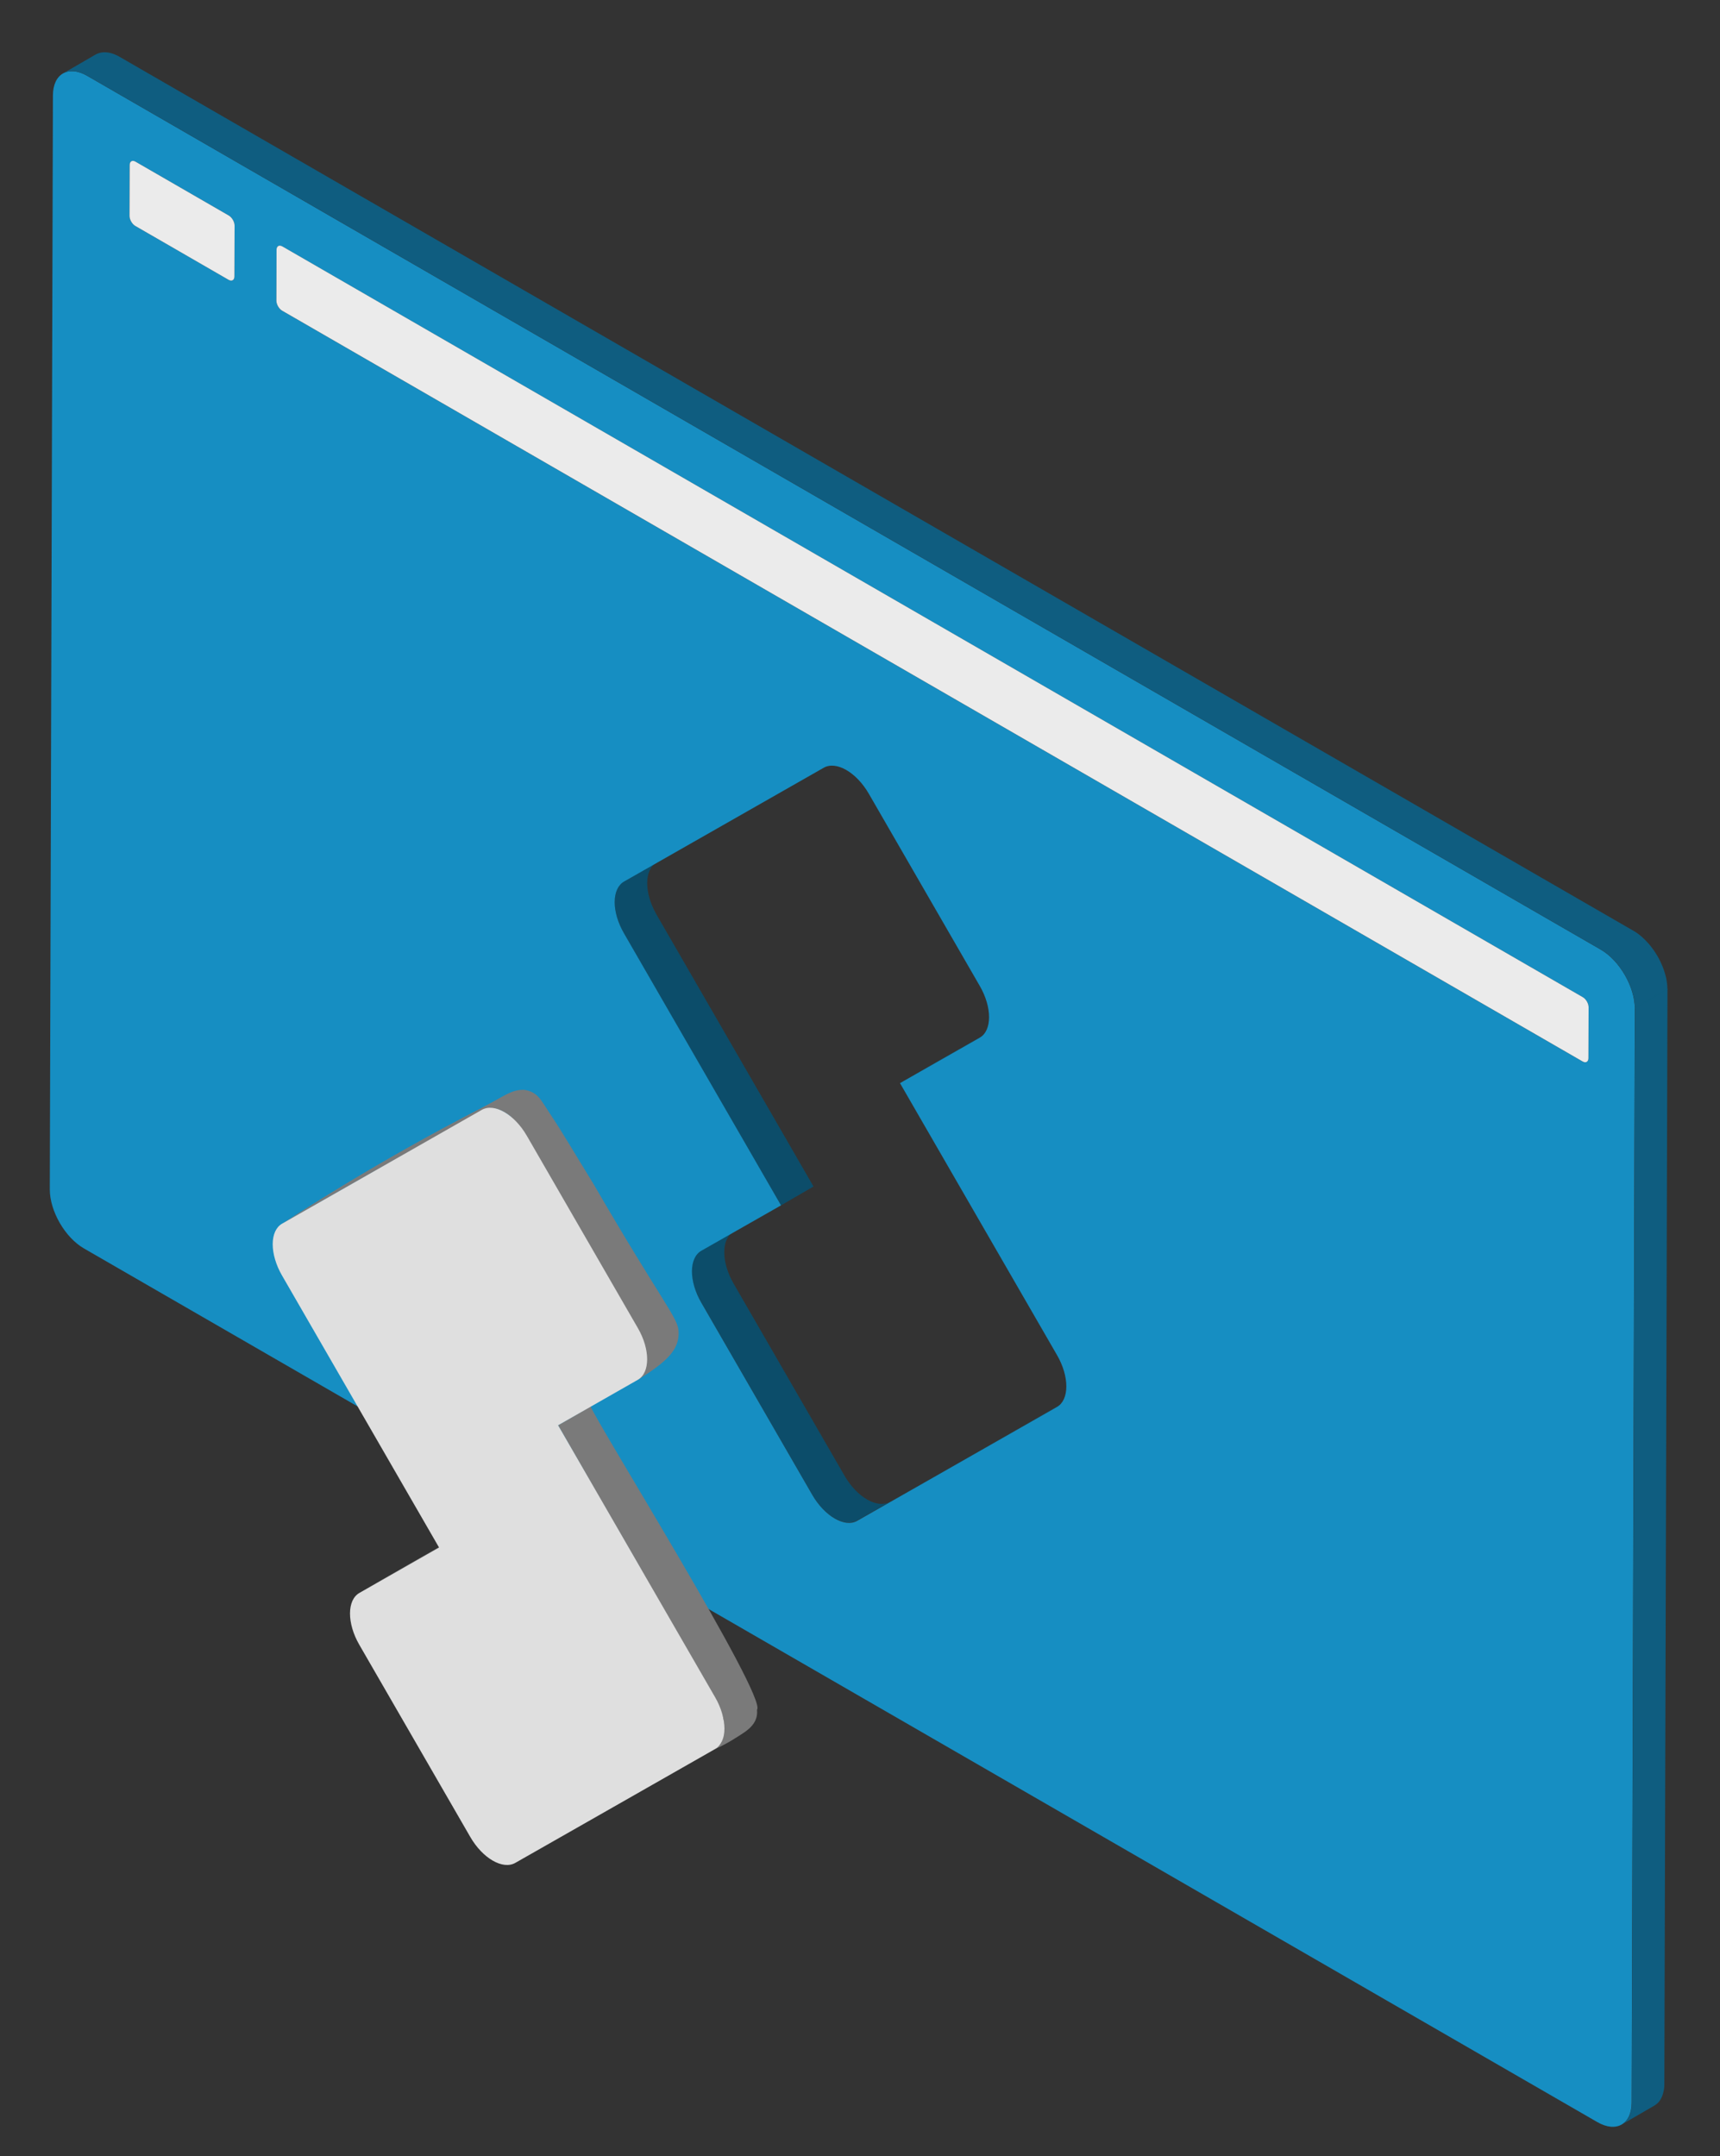 <?xml version="1.0" encoding="utf-8"?>
<!-- All right reserved to Laureline Paris -->
<!-- Generator: Adobe Illustrator 24.0.1, SVG Export Plug-In . SVG Version: 6.00 Build 0)  -->
<svg version="1.1" xmlns="http://www.w3.org/2000/svg" xmlns:xlink="http://www.w3.org/1999/xlink" x="0px" y="0px"
	 viewBox="0 0 446.88 560.28" style="enable-background:new 0 0 446.88 560.28;" xml:space="preserve">
	<rect x="0" y="0" width="446.88" height="560.28" fill="#333333" stroke="none"/>
	<style type="text/css">
		.st0{fill:#0C4D6A;}
		.st1{fill:#168EC2;}
		.st2{fill:#EBEBEB;}
		.st3{enable-background:new    ;}
		.st4{fill:#0F5D80;}
		.st5{fill:#0E5D7F;}
		.st6{fill:#7A7A7A;}
		.st7{fill:#DFDFDF;}
	</style>
	<g id="browser">
		<g id="logo-in_x5F_outline">
			<path class="st0" d="M161.49,241.38c0.19,0.38,0.39,0.76,0.6,1.13l40.81,70.7l8.46-4.91l-40.81-70.7
				c-0.21-0.37-0.41-0.75-0.6-1.13c-0.06-0.12-0.11-0.24-0.17-0.37c-0.12-0.26-0.24-0.52-0.35-0.79c-0.08-0.19-0.15-0.37-0.22-0.56
				c-0.05-0.12-0.09-0.24-0.14-0.36c-0.1-0.29-0.2-0.58-0.29-0.88c-0.01-0.04-0.02-0.08-0.03-0.12c-0.09-0.31-0.17-0.62-0.24-0.92
				c-0.01-0.03-0.01-0.05-0.02-0.08c-0.07-0.32-0.13-0.64-0.18-0.96c0-0.01,0-0.03-0.01-0.04c-0.05-0.32-0.09-0.64-0.11-0.95
				c0-0.01,0-0.03,0-0.04c-0.02-0.32-0.04-0.63-0.04-0.94c0-0.31,0.02-0.61,0.04-0.9c0-0.01,0-0.02,0-0.03
				c0.03-0.29,0.07-0.56,0.12-0.83c0-0.01,0-0.02,0.01-0.03c0.05-0.26,0.12-0.52,0.19-0.76c0-0.01,0-0.01,0.01-0.02
				c0.08-0.25,0.17-0.48,0.27-0.7c0-0.01,0.01-0.01,0.01-0.02c0.1-0.22,0.22-0.43,0.34-0.63c0,0,0,0,0-0.01
				c0.12-0.19,0.25-0.36,0.39-0.53c0.02-0.02,0.03-0.04,0.05-0.06c0.13-0.15,0.27-0.28,0.42-0.41c0.04-0.03,0.08-0.06,0.12-0.09
				c0.15-0.12,0.31-0.23,0.47-0.32l-8.46,4.91c-0.09,0.05-0.19,0.11-0.27,0.17c-0.07,0.05-0.13,0.1-0.2,0.15
				c-0.04,0.03-0.08,0.06-0.12,0.09c-0.02,0.02-0.04,0.03-0.06,0.05c-0.09,0.08-0.18,0.16-0.26,0.25c-0.03,0.03-0.06,0.07-0.1,0.11
				c-0.02,0.02-0.03,0.04-0.05,0.06c-0.02,0.03-0.05,0.05-0.07,0.08c-0.06,0.07-0.12,0.15-0.18,0.23c-0.05,0.07-0.1,0.14-0.15,0.22
				c0,0,0,0,0,0c0,0,0,0,0,0c-0.05,0.07-0.09,0.15-0.13,0.22c-0.04,0.07-0.08,0.15-0.12,0.22c-0.03,0.06-0.06,0.12-0.09,0.18
				c0,0.01-0.01,0.01-0.01,0.02c0,0.01-0.01,0.01-0.01,0.02c-0.03,0.07-0.06,0.14-0.09,0.22c-0.03,0.07-0.06,0.14-0.08,0.22
				c-0.03,0.07-0.05,0.15-0.07,0.22c0,0.01-0.01,0.02-0.01,0.03c0,0.01,0,0.01-0.01,0.02c-0.02,0.06-0.04,0.12-0.05,0.17
				c-0.02,0.07-0.04,0.15-0.06,0.22c-0.02,0.07-0.04,0.15-0.05,0.22c-0.01,0.05-0.02,0.1-0.03,0.14c0,0.01,0,0.02-0.01,0.03
				c0,0.02-0.01,0.04-0.01,0.06c-0.01,0.08-0.03,0.15-0.04,0.23c-0.01,0.08-0.02,0.15-0.03,0.23c-0.01,0.08-0.02,0.16-0.03,0.24
				c0,0.02,0,0.05-0.01,0.08c0,0.01,0,0.02,0,0.03c0,0.04-0.01,0.09-0.01,0.13c-0.01,0.08-0.01,0.16-0.02,0.24
				c0,0.08-0.01,0.17-0.01,0.25c0,0.08,0,0.17,0,0.26c0,0.01,0,0.01,0,0.02c0,0.08,0,0.16,0,0.25c0,0.09,0,0.18,0.01,0.27
				c0,0.09,0.01,0.18,0.02,0.28c0,0.05,0.01,0.1,0.01,0.15c0,0.01,0,0.03,0,0.04c0,0.03,0,0.07,0.01,0.1c0.01,0.1,0.02,0.2,0.03,0.3
				c0.01,0.1,0.03,0.21,0.04,0.32c0.01,0.08,0.02,0.15,0.03,0.23c0,0.01,0,0.03,0.01,0.04c0,0.02,0.01,0.04,0.01,0.06
				c0.02,0.12,0.04,0.23,0.06,0.35c0.02,0.13,0.05,0.25,0.08,0.38c0.01,0.06,0.03,0.11,0.04,0.17c0.01,0.03,0.01,0.06,0.02,0.08
				c0.01,0.05,0.02,0.11,0.04,0.16c0.04,0.15,0.08,0.3,0.12,0.46c0.03,0.1,0.06,0.2,0.09,0.31c0.01,0.04,0.02,0.08,0.03,0.11
				c0.01,0.04,0.02,0.07,0.03,0.11c0.06,0.21,0.13,0.42,0.21,0.63c0.02,0.05,0.04,0.1,0.05,0.14c0.04,0.12,0.09,0.24,0.13,0.36
				c0.05,0.13,0.09,0.26,0.15,0.39c0.02,0.06,0.05,0.12,0.08,0.18c0.11,0.26,0.23,0.52,0.35,0.79
				C161.38,241.14,161.43,241.26,161.49,241.38z"/>
			<path class="st0" d="M251.87,378.45l-20.7,11.79c-0.25,0.14-0.52,0.25-0.79,0.33c-0.08,0.02-0.16,0.04-0.24,0.06
				c-0.22,0.05-0.44,0.09-0.67,0.11c-0.08,0.01-0.16,0.02-0.25,0.02c-0.05,0-0.11,0-0.16,0c-0.2,0-0.41,0-0.62-0.03
				c-0.01,0-0.01,0-0.02,0c-0.24-0.03-0.49-0.07-0.74-0.13c-0.02,0-0.03-0.01-0.05-0.01c-0.25-0.06-0.49-0.13-0.74-0.22
				c0,0,0,0-0.01,0c-0.26-0.09-0.52-0.2-0.78-0.32c0,0-0.01,0-0.01-0.01c-0.26-0.12-0.52-0.26-0.79-0.41
				c-0.26-0.15-0.53-0.32-0.79-0.5c0,0,0,0-0.01,0c-0.26-0.18-0.51-0.37-0.77-0.57c-0.01-0.01-0.02-0.02-0.03-0.02
				c-0.25-0.2-0.51-0.42-0.76-0.65c0,0-0.01-0.01-0.01-0.01c-0.25-0.23-0.49-0.47-0.73-0.72c-0.01-0.01-0.02-0.03-0.04-0.04
				c-0.23-0.25-0.47-0.5-0.69-0.77c-0.02-0.02-0.03-0.04-0.05-0.05c-0.22-0.27-0.44-0.54-0.66-0.83c-0.01-0.01-0.02-0.03-0.03-0.04
				c-0.21-0.28-0.4-0.56-0.6-0.85c-0.03-0.04-0.06-0.08-0.09-0.13c-0.21-0.31-0.41-0.64-0.6-0.97
				c-7.69-13.33-21.15-36.64-28.85-49.97c-0.22-0.38-0.42-0.76-0.61-1.14c-0.06-0.13-0.12-0.25-0.18-0.38
				c-0.12-0.26-0.24-0.51-0.34-0.77c-0.09-0.21-0.17-0.41-0.24-0.62c-0.04-0.11-0.09-0.22-0.13-0.34c-0.11-0.3-0.2-0.6-0.29-0.89
				c-0.01-0.04-0.03-0.09-0.04-0.13c-0.09-0.31-0.17-0.62-0.24-0.92c0-0.02-0.01-0.04-0.02-0.07c-0.07-0.32-0.13-0.63-0.18-0.95
				c0-0.02-0.01-0.04-0.01-0.06c-0.05-0.31-0.08-0.62-0.1-0.92c0-0.02,0-0.03,0-0.05c-0.02-0.31-0.03-0.61-0.03-0.91
				c0,0,0-0.01,0-0.01c0-0.3,0.01-0.59,0.04-0.87c0-0.01,0-0.02,0-0.03c0.03-0.28,0.06-0.56,0.11-0.82c0,0,0-0.01,0-0.01
				c0.05-0.26,0.11-0.52,0.19-0.76c0-0.01,0.01-0.02,0.01-0.03c0.07-0.24,0.16-0.47,0.26-0.69c0-0.01,0-0.01,0.01-0.02
				c0.1-0.22,0.21-0.43,0.33-0.62c0.01-0.01,0.01-0.02,0.02-0.03c0.12-0.19,0.25-0.37,0.4-0.54c0.01-0.02,0.03-0.03,0.04-0.05
				c0.14-0.16,0.29-0.3,0.44-0.44c0.03-0.03,0.07-0.05,0.1-0.08c0.16-0.12,0.32-0.24,0.5-0.34l-8.46,4.91
				c-0.09,0.05-0.17,0.1-0.25,0.16c-0.08,0.06-0.16,0.12-0.24,0.18c-0.03,0.03-0.07,0.05-0.1,0.08c-0.01,0.01-0.03,0.02-0.04,0.03
				c-0.1,0.08-0.19,0.17-0.28,0.26c-0.04,0.04-0.08,0.09-0.12,0.14c-0.01,0.02-0.03,0.03-0.04,0.04c-0.01,0.02-0.03,0.03-0.05,0.05
				c-0.06,0.08-0.12,0.15-0.18,0.23c-0.05,0.07-0.1,0.15-0.15,0.22c-0.01,0.01-0.01,0.02-0.02,0.03c-0.01,0.01-0.01,0.02-0.02,0.03
				c-0.03,0.05-0.07,0.11-0.1,0.16c-0.04,0.07-0.08,0.14-0.12,0.21c-0.04,0.07-0.07,0.15-0.11,0.22c0,0.01-0.01,0.02-0.01,0.02
				c0,0.01,0,0.01-0.01,0.02c-0.03,0.06-0.05,0.12-0.07,0.17c-0.03,0.07-0.06,0.14-0.08,0.22c-0.03,0.07-0.05,0.15-0.08,0.22
				c-0.01,0.03-0.02,0.05-0.02,0.08c0,0.01-0.01,0.02-0.01,0.03c-0.01,0.03-0.02,0.07-0.03,0.1c-0.02,0.07-0.04,0.15-0.06,0.22
				c-0.02,0.07-0.04,0.15-0.05,0.22c-0.02,0.07-0.03,0.14-0.04,0.21c0,0,0,0.01,0,0.01c0,0,0,0.01,0,0.01
				c-0.01,0.08-0.03,0.15-0.04,0.23c-0.01,0.08-0.02,0.16-0.03,0.23c-0.01,0.08-0.02,0.16-0.03,0.24c0,0.04-0.01,0.07-0.01,0.11
				c0,0.01,0,0.02,0,0.03c0,0.03-0.01,0.07-0.01,0.1c-0.01,0.08-0.01,0.16-0.02,0.25c0,0.08-0.01,0.17-0.01,0.25s0,0.17,0,0.26
				c0,0,0,0.01,0,0.01c0,0,0,0.01,0,0.01c0,0.08,0,0.16,0,0.25c0,0.09,0,0.18,0.01,0.27c0,0.09,0.01,0.19,0.02,0.28
				c0,0.04,0.01,0.07,0.01,0.11c0,0.02,0,0.03,0,0.05c0,0.05,0.01,0.1,0.01,0.15c0.01,0.1,0.02,0.2,0.03,0.3
				c0.01,0.11,0.03,0.21,0.04,0.32c0.01,0.05,0.02,0.1,0.02,0.15c0,0.02,0.01,0.04,0.01,0.06c0.01,0.04,0.01,0.08,0.02,0.13
				c0.02,0.12,0.04,0.23,0.06,0.35c0.02,0.13,0.05,0.26,0.08,0.39c0.01,0.03,0.01,0.06,0.02,0.08c0,0.02,0.01,0.04,0.01,0.06
				c0.02,0.08,0.04,0.17,0.06,0.25c0.04,0.15,0.08,0.31,0.12,0.46c0.02,0.07,0.04,0.13,0.06,0.2c0.01,0.04,0.03,0.09,0.04,0.13
				c0.02,0.06,0.04,0.13,0.05,0.19c0.06,0.2,0.13,0.4,0.2,0.61c0.01,0.03,0.03,0.07,0.04,0.1c0.04,0.11,0.09,0.23,0.13,0.34
				c0.06,0.16,0.11,0.31,0.18,0.47c0.02,0.05,0.04,0.1,0.07,0.15c0.11,0.26,0.23,0.51,0.35,0.77c0.06,0.12,0.11,0.25,0.17,0.37
				c0.19,0.38,0.39,0.76,0.61,1.14c7.69,13.33,21.15,36.64,28.85,49.97c0.01,0.02,0.02,0.03,0.03,0.05c0.17,0.29,0.34,0.57,0.52,0.84
				c0.02,0.03,0.04,0.05,0.06,0.08c0.03,0.04,0.06,0.08,0.08,0.13c0.08,0.12,0.16,0.24,0.24,0.36c0.11,0.16,0.22,0.31,0.33,0.46
				c0.01,0.01,0.02,0.02,0.03,0.03c0.01,0.01,0.02,0.03,0.03,0.04c0.08,0.11,0.16,0.21,0.24,0.32c0.09,0.12,0.18,0.23,0.28,0.35
				c0.05,0.06,0.09,0.11,0.14,0.17c0.02,0.02,0.03,0.04,0.05,0.06c0.03,0.03,0.05,0.06,0.08,0.09c0.08,0.1,0.17,0.19,0.25,0.29
				c0.08,0.09,0.16,0.18,0.24,0.27c0.04,0.04,0.08,0.08,0.12,0.13c0.01,0.01,0.03,0.03,0.04,0.04c0.03,0.03,0.05,0.05,0.08,0.08
				c0.08,0.08,0.15,0.16,0.23,0.23c0.08,0.07,0.15,0.15,0.23,0.22c0.06,0.06,0.13,0.12,0.19,0.18c0,0,0.01,0.01,0.01,0.01
				c0.01,0.01,0.01,0.01,0.02,0.02c0.07,0.07,0.15,0.13,0.22,0.2c0.07,0.06,0.15,0.13,0.22,0.19c0.07,0.06,0.15,0.12,0.22,0.18
				c0.02,0.02,0.05,0.04,0.07,0.06c0.01,0.01,0.02,0.02,0.03,0.02c0.04,0.03,0.08,0.06,0.12,0.09c0.07,0.06,0.15,0.11,0.22,0.17
				c0.07,0.05,0.15,0.11,0.22,0.16c0.07,0.05,0.14,0.1,0.21,0.15c0,0,0,0,0,0c0,0,0,0,0,0c0.07,0.05,0.15,0.1,0.22,0.15
				c0.07,0.05,0.15,0.1,0.22,0.14c0.08,0.05,0.15,0.09,0.23,0.14c0.04,0.02,0.08,0.05,0.12,0.07c0.04,0.02,0.07,0.04,0.11,0.06
				c0.08,0.04,0.15,0.09,0.23,0.13c0.08,0.04,0.16,0.08,0.24,0.12c0.07,0.03,0.14,0.07,0.21,0.1c0,0,0.01,0,0.01,0.01
				c0.01,0,0.01,0.01,0.02,0.01c0.08,0.04,0.16,0.07,0.25,0.11c0.08,0.04,0.17,0.07,0.25,0.1c0.09,0.03,0.17,0.07,0.26,0.1
				c0,0,0,0,0.01,0c0,0,0,0,0,0c0.09,0.03,0.18,0.06,0.26,0.09c0.09,0.03,0.19,0.06,0.28,0.08c0.07,0.02,0.13,0.03,0.2,0.05
				c0.02,0,0.03,0.01,0.05,0.01c0.02,0,0.04,0.01,0.05,0.01c0.11,0.02,0.22,0.05,0.32,0.06c0.12,0.02,0.24,0.04,0.35,0.05
				c0,0,0.01,0,0.01,0c0.01,0,0.01,0,0.02,0c0.13,0.01,0.26,0.02,0.38,0.03c0.08,0,0.16,0,0.24,0c0.05,0,0.11,0,0.16,0
				c0.03,0,0.07,0,0.1,0c0.05,0,0.09-0.02,0.14-0.02c0.23-0.02,0.45-0.06,0.67-0.11c0.08-0.02,0.16-0.04,0.24-0.06
				c0.27-0.09,0.54-0.19,0.79-0.33l20.7-11.79c1.04-0.59,20.74-11.83,31.19-17.78l8.46-4.92
				C272.61,366.63,252.91,377.86,251.87,378.45z"/>
			<polygon class="st0" points="262.99,264.74 242.29,276.53 233.83,281.44 254.53,269.66 		"/>
		</g>
		<g id="browser_x5F_front">
			<path class="st1" d="M415.88,246.74c4.91,2.83,8.88,9.71,8.86,15.35l-0.81,284.23c-0.02,5.65-4.01,7.92-8.92,5.08L21.81,324.39
				c-4.91-2.83-8.88-9.71-8.87-15.35L13.75,24.8c0.02-5.64,4.01-7.92,8.92-5.08L415.88,246.74z M274.61,365.59
				c1.56-0.89,2.43-2.81,2.44-5.33c0.01-2.52-0.85-5.44-2.4-8.12l-40.82-70.7l20.7-11.79c3.24-1.85,3.26-7.87,0.04-13.45
				c-7.69-13.32-21.15-36.63-28.84-49.96c-1.61-2.79-3.73-4.94-5.84-6.16s-4.24-1.52-5.86-0.6l-51.88,29.57
				c-1.56,0.89-2.44,2.8-2.45,5.33c-0.01,2.52,0.86,5.44,2.41,8.12l40.81,70.7l-20.7,11.79c-3.24,1.85-3.26,7.87-0.04,13.45
				c7.69,13.33,21.15,36.64,28.85,49.97c1.61,2.79,3.73,4.94,5.84,6.16s4.24,1.52,5.86,0.59l20.7-11.79
				C244.45,382.78,264.16,371.54,274.61,365.59 M412.7,274.94l0.04-13.23c0-0.96-0.67-2.13-1.51-2.61L73.37,64.04
				c-0.84-0.48-1.52-0.1-1.52,0.87l-0.04,13.23c0,0.96,0.67,2.13,1.51,2.61l337.86,195.07C412.02,276.29,412.7,275.9,412.7,274.94
				M60.91,71.84l0.04-13.23c0-0.96-0.68-2.13-1.51-2.61L35.2,42c-0.83-0.48-1.51-0.09-1.51,0.87L33.65,56.1
				c0,0.96,0.67,2.13,1.5,2.61l24.24,14C60.23,73.18,60.91,72.8,60.91,71.84"/>
		</g>
		<g id="browser_x5F_search-bar">
			<g>
				<path class="st2" d="M59.44,56c0.83,0.48,1.51,1.65,1.51,2.61l-0.04,13.23c0,0.96-0.69,1.34-1.52,0.87l-24.24-14
					c-0.83-0.48-1.5-1.65-1.5-2.61l0.04-13.23c0-0.96,0.68-1.35,1.51-0.87L59.44,56z"/>
			</g>
			<g>
				<path class="st2" d="M411.23,259.1c0.84,0.48,1.51,1.65,1.51,2.61l-0.04,13.23c0,0.96-0.68,1.35-1.52,0.87L73.32,80.74
					c-0.84-0.48-1.51-1.65-1.51-2.61l0.04-13.23c0-0.96,0.68-1.35,1.52-0.87L411.23,259.1z"/>
			</g>
		</g>
		<g id="browser_x5F_shadow" class="st3">
			<path class="st4" d="M433.2,256.91L433.2,256.91c0.01-0.1,0-0.2,0-0.3c0-0.1-0.01-0.2-0.02-0.3c0-0.06-0.01-0.12-0.01-0.18
				c0-0.02,0-0.03,0-0.05c0-0.03,0-0.06-0.01-0.1c-0.01-0.11-0.02-0.22-0.03-0.32c-0.01-0.11-0.03-0.22-0.04-0.34
				c-0.01-0.1-0.03-0.2-0.04-0.29c0-0.01,0-0.02,0-0.03c0-0.01,0-0.03-0.01-0.04c-0.02-0.12-0.04-0.24-0.06-0.36
				c-0.03-0.14-0.05-0.28-0.08-0.42c-0.02-0.08-0.04-0.15-0.05-0.23c-0.01-0.03-0.01-0.05-0.02-0.08c-0.01-0.04-0.02-0.08-0.03-0.12
				c-0.04-0.17-0.08-0.34-0.13-0.5c-0.04-0.13-0.08-0.27-0.12-0.4c-0.01-0.03-0.02-0.05-0.02-0.08c-0.01-0.02-0.01-0.04-0.02-0.06
				c-0.07-0.23-0.14-0.45-0.22-0.68c-0.02-0.06-0.05-0.13-0.07-0.19c-0.05-0.14-0.1-0.27-0.15-0.4c-0.05-0.12-0.09-0.24-0.13-0.36
				c-0.03-0.07-0.06-0.13-0.09-0.2c-0.12-0.3-0.26-0.59-0.4-0.89c-0.06-0.12-0.11-0.24-0.17-0.36c-0.2-0.41-0.42-0.81-0.65-1.21
				c0-0.01-0.01-0.01-0.01-0.02c-0.18-0.3-0.36-0.6-0.55-0.89c-0.01-0.02-0.02-0.04-0.04-0.05c-0.03-0.04-0.05-0.08-0.08-0.12
				c-0.1-0.15-0.2-0.3-0.3-0.45c-0.1-0.14-0.2-0.28-0.3-0.41c-0.01-0.01-0.02-0.03-0.03-0.04c-0.01-0.01-0.01-0.02-0.02-0.02
				c-0.11-0.15-0.22-0.29-0.33-0.44c-0.1-0.12-0.2-0.25-0.29-0.37c-0.02-0.02-0.04-0.05-0.06-0.07c-0.01-0.02-0.03-0.04-0.04-0.05
				c-0.06-0.07-0.12-0.15-0.19-0.22c-0.09-0.1-0.18-0.2-0.27-0.3s-0.18-0.2-0.27-0.3c-0.01-0.01-0.01-0.01-0.02-0.02
				c-0.01-0.01-0.01-0.01-0.02-0.02c-0.07-0.07-0.14-0.15-0.21-0.22c-0.08-0.09-0.17-0.17-0.25-0.25c-0.08-0.08-0.16-0.16-0.25-0.24
				c-0.03-0.03-0.05-0.05-0.08-0.08c-0.01-0.01-0.02-0.02-0.03-0.03c-0.04-0.04-0.08-0.08-0.12-0.11c-0.08-0.07-0.16-0.14-0.24-0.22
				c-0.08-0.07-0.16-0.14-0.24-0.2c-0.08-0.07-0.16-0.13-0.23-0.19l0,0c0,0,0,0,0,0c-0.08-0.06-0.15-0.12-0.23-0.19
				c-0.08-0.06-0.16-0.12-0.23-0.18c-0.08-0.06-0.16-0.12-0.23-0.17c-0.05-0.04-0.11-0.08-0.16-0.12c-0.01-0.01-0.02-0.01-0.03-0.02
				c-0.02-0.01-0.03-0.02-0.05-0.03c-0.08-0.05-0.16-0.11-0.24-0.16c-0.08-0.05-0.16-0.1-0.24-0.15s-0.16-0.1-0.24-0.15
				c-0.04-0.03-0.08-0.05-0.13-0.07L31.13,14.8c-0.04-0.02-0.08-0.05-0.12-0.07c-0.08-0.05-0.17-0.09-0.25-0.14s-0.17-0.09-0.25-0.13
				c-0.09-0.04-0.17-0.08-0.26-0.12c-0.01,0-0.01-0.01-0.02-0.01c-0.01,0-0.01-0.01-0.02-0.01c-0.08-0.03-0.15-0.07-0.22-0.1
				c-0.09-0.04-0.18-0.07-0.26-0.11c-0.1-0.04-0.19-0.07-0.29-0.11c-0.03-0.01-0.06-0.02-0.08-0.03c-0.01-0.01-0.03-0.01-0.04-0.01
				c-0.05-0.02-0.11-0.04-0.16-0.05c-0.1-0.03-0.2-0.06-0.3-0.09c-0.11-0.03-0.22-0.06-0.32-0.08c-0.01,0-0.02,0-0.03-0.01
				c-0.01,0-0.03,0-0.04-0.01c-0.09-0.02-0.18-0.04-0.27-0.05c-0.13-0.02-0.25-0.04-0.38-0.05c-0.03,0-0.07,0-0.1-0.01
				c-0.04,0-0.08-0.01-0.12-0.01c-0.08-0.01-0.16-0.01-0.23-0.02c-0.13,0-0.25,0-0.38,0.01c-0.04,0-0.09,0-0.13,0
				c-0.01,0-0.03,0-0.05,0c-0.21,0.01-0.41,0.04-0.61,0.08c-0.05,0.01-0.1,0.02-0.16,0.04c-0.16,0.04-0.32,0.08-0.48,0.14
				c-0.06,0.02-0.11,0.04-0.17,0.06c-0.2,0.08-0.39,0.16-0.57,0.27l-8.46,4.91c0.18-0.11,0.37-0.19,0.57-0.27
				c0.06-0.02,0.11-0.04,0.17-0.06c0.16-0.05,0.31-0.1,0.48-0.14c0.05-0.01,0.1-0.03,0.16-0.04c0.21-0.04,0.43-0.07,0.66-0.08
				c0.04,0,0.09,0,0.13,0c0.2-0.01,0.41,0,0.62,0.01c0.04,0,0.08,0,0.11,0.01c0.25,0.02,0.5,0.06,0.75,0.12c0.01,0,0.02,0,0.04,0.01
				c0.27,0.06,0.54,0.14,0.82,0.23c0.01,0,0.03,0.01,0.04,0.01c0.28,0.1,0.57,0.21,0.86,0.34c0.01,0,0.01,0,0.02,0.01
				c0.3,0.14,0.6,0.29,0.91,0.47l393.21,227.02c0.3,0.17,0.6,0.37,0.9,0.57c0.01,0.01,0.02,0.01,0.03,0.02
				c0.29,0.2,0.58,0.42,0.87,0.65c0,0,0,0,0,0c0.28,0.23,0.56,0.47,0.83,0.73c0.01,0.01,0.02,0.02,0.03,0.03
				c0.27,0.25,0.53,0.52,0.79,0.79c0.01,0.01,0.01,0.01,0.02,0.02c0.25,0.27,0.5,0.55,0.74,0.84c0.02,0.02,0.03,0.04,0.05,0.06
				c0.24,0.29,0.48,0.59,0.7,0.9c0.01,0.01,0.02,0.03,0.03,0.04c0.21,0.28,0.41,0.57,0.6,0.87c0.03,0.04,0.05,0.08,0.08,0.12
				c0.21,0.32,0.4,0.64,0.59,0.97c0.23,0.4,0.44,0.8,0.65,1.21c0.06,0.12,0.11,0.24,0.17,0.36c0.14,0.29,0.27,0.59,0.4,0.89
				c0.08,0.19,0.15,0.37,0.23,0.56c0.05,0.13,0.1,0.27,0.15,0.4c0.11,0.31,0.22,0.62,0.31,0.93c0.01,0.03,0.01,0.05,0.02,0.08
				c0.1,0.34,0.19,0.68,0.27,1.03c0.01,0.02,0.01,0.05,0.02,0.07c0.08,0.35,0.15,0.7,0.21,1.05c0,0.01,0,0.02,0,0.03
				c0.06,0.35,0.1,0.7,0.13,1.05c0,0.02,0,0.03,0,0.05c0.03,0.35,0.04,0.7,0.04,1.05l-0.81,284.23c0,0.34-0.02,0.68-0.05,1
				c0,0.01,0,0.02,0,0.03c-0.03,0.31-0.07,0.62-0.13,0.9c0,0.01,0,0.02-0.01,0.03c-0.06,0.29-0.13,0.57-0.21,0.83c0,0,0,0,0,0
				c-0.08,0.26-0.18,0.51-0.29,0.75c0,0.01-0.01,0.02-0.01,0.03c-0.11,0.23-0.23,0.45-0.36,0.65c0,0.01-0.01,0.01-0.02,0.02
				c-0.13,0.19-0.26,0.37-0.41,0.54c-0.02,0.02-0.04,0.04-0.06,0.06c-0.14,0.16-0.29,0.3-0.44,0.43c-0.04,0.03-0.08,0.06-0.12,0.09
				c-0.15,0.12-0.31,0.24-0.48,0.33l8.46-4.91c0.08-0.05,0.16-0.1,0.24-0.15c0.08-0.05,0.16-0.12,0.23-0.18
				c0.04-0.03,0.08-0.06,0.12-0.09c0.02-0.01,0.03-0.03,0.05-0.04c0.1-0.09,0.2-0.18,0.3-0.28c0.03-0.03,0.06-0.07,0.1-0.11
				c0.02-0.02,0.04-0.04,0.06-0.06c0.03-0.03,0.05-0.06,0.08-0.09c0.07-0.08,0.13-0.16,0.19-0.25c0.05-0.07,0.09-0.14,0.14-0.2
				c0-0.01,0.01-0.01,0.01-0.02c0-0.01,0.01-0.01,0.01-0.02c0.05-0.08,0.1-0.15,0.14-0.24c0.04-0.08,0.09-0.16,0.13-0.24
				c0.03-0.05,0.05-0.11,0.08-0.16c0-0.01,0.01-0.02,0.01-0.03c0.01-0.02,0.02-0.03,0.02-0.05c0.03-0.07,0.07-0.15,0.1-0.23
				c0.03-0.08,0.06-0.16,0.09-0.24c0.03-0.08,0.05-0.15,0.08-0.23c0,0,0,0,0-0.01c0,0,0,0,0,0c0.02-0.07,0.05-0.15,0.07-0.23
				c0.02-0.08,0.04-0.16,0.06-0.24c0.02-0.08,0.04-0.16,0.06-0.24c0.01-0.04,0.02-0.09,0.03-0.13c0-0.01,0-0.02,0.01-0.03
				c0.01-0.03,0.01-0.05,0.02-0.08c0.02-0.08,0.03-0.16,0.04-0.25c0.01-0.08,0.02-0.16,0.04-0.25c0.01-0.08,0.02-0.17,0.03-0.25
				c0-0.02,0-0.05,0.01-0.07c0-0.01,0-0.02,0-0.03c0-0.05,0.01-0.11,0.01-0.16c0.01-0.09,0.01-0.18,0.02-0.27
				c0-0.09,0.01-0.18,0.01-0.27c0-0.09,0-0.19,0-0.28c0-0.01,0-0.01,0-0.02l0.81-284.23C433.21,257.09,433.2,257,433.2,256.91z"/>
			<path class="st5" d="M424.75,261.82l8.46-4.92c0,0.09,0,0.18,0,0.28l-8.46,4.91C424.75,262,424.75,261.91,424.75,261.82"/>
		</g>
	</g>
	<g id="logo-out">
		<g id="logo-out_x5F_shadow">
			<path class="st6" d="M93.39,413.89c5.95-3.39,23.88-13.59,29.15-16.71C116.59,400.56,98.66,410.77,93.39,413.89z"/>
			<path class="st6" d="M196.68,444.26c2.74-3.32-41.87-74.9-43.22-78.83l-8.46,4.91c3.46,6.06,6.93,12.13,10.39,18.19
				c8.67,14.9,26.28,45.65,29.17,50.51c0.87,1.66,1.99,3.14,3.3,7.14c0.49,1.5,0.08,5.25-0.25,6.11c-0.43,1.14-1.27,1.77-1.83,2.19
				c3.14-1.4,5.47-2.96,7.16-4.05C195.24,448.95,196.97,447.11,196.68,444.26L196.68,444.26
				C196.68,444.26,196.68,444.26,196.68,444.26z"/>
			<path class="st6" d="M154.17,307.59c-7.11-11.69-12.45-20.16-13.65-21.81c-0.39-0.53-1-1.25-1.96-1.82
				c-0.63-0.37-1.42-0.66-2.42-0.78c-3.42-0.04-4.85,1.51-11.18,4.77c-6.16,3.18-12.42,6.54-18.78,10.12
				c-11.68,6.56-22.64,13.24-32.88,19.89c24.42-13.98,30.62-17.26,48.01-27.26c3.78-2.17,6.22-4.58,11.31-0.64
				c2.12,2.43,3.14,3.39,7.85,11.51c5.55,9.57,10.36,18.01,13.21,22.97c4.1,7.13,10.05,17.3,12.01,34.02
				c7.47-4.71,10.87-7.77,10.62-12.63C176.14,342.33,172.09,338.48,154.17,307.59z"/>
			<path class="st6" d="M154.17,307.59c-5-8-6.77-11.4-11.69-18.95"/>
		</g>
		<g id="logo-out_x5F_front">
			<path class="st7" d="M131.05,288.97c2.12,1.22,4.23,3.38,5.84,6.17c7.69,13.32,21.15,36.63,28.84,49.95
				c3.23,5.58,3.21,11.6-0.04,13.45l-20.69,11.8l40.81,70.69c1.55,2.68,2.41,5.6,2.41,8.13s-0.89,4.43-2.45,5.32
				c-10.45,5.96-30.16,17.19-31.19,17.78l-20.7,11.79c-1.62,0.92-3.74,0.63-5.86-0.59c-2.12-1.22-4.23-3.37-5.84-6.16
				c-7.69-13.32-21.15-36.63-28.84-49.95c-3.22-5.58-3.2-11.6,0.04-13.45l20.69-11.8L73.26,331.4c-1.55-2.68-2.41-5.6-2.41-8.13
				c0.01-2.52,0.89-4.43,2.45-5.32l51.89-29.57C126.81,287.46,128.93,287.75,131.05,288.97z"/>
		</g>
	</g>
</svg>
